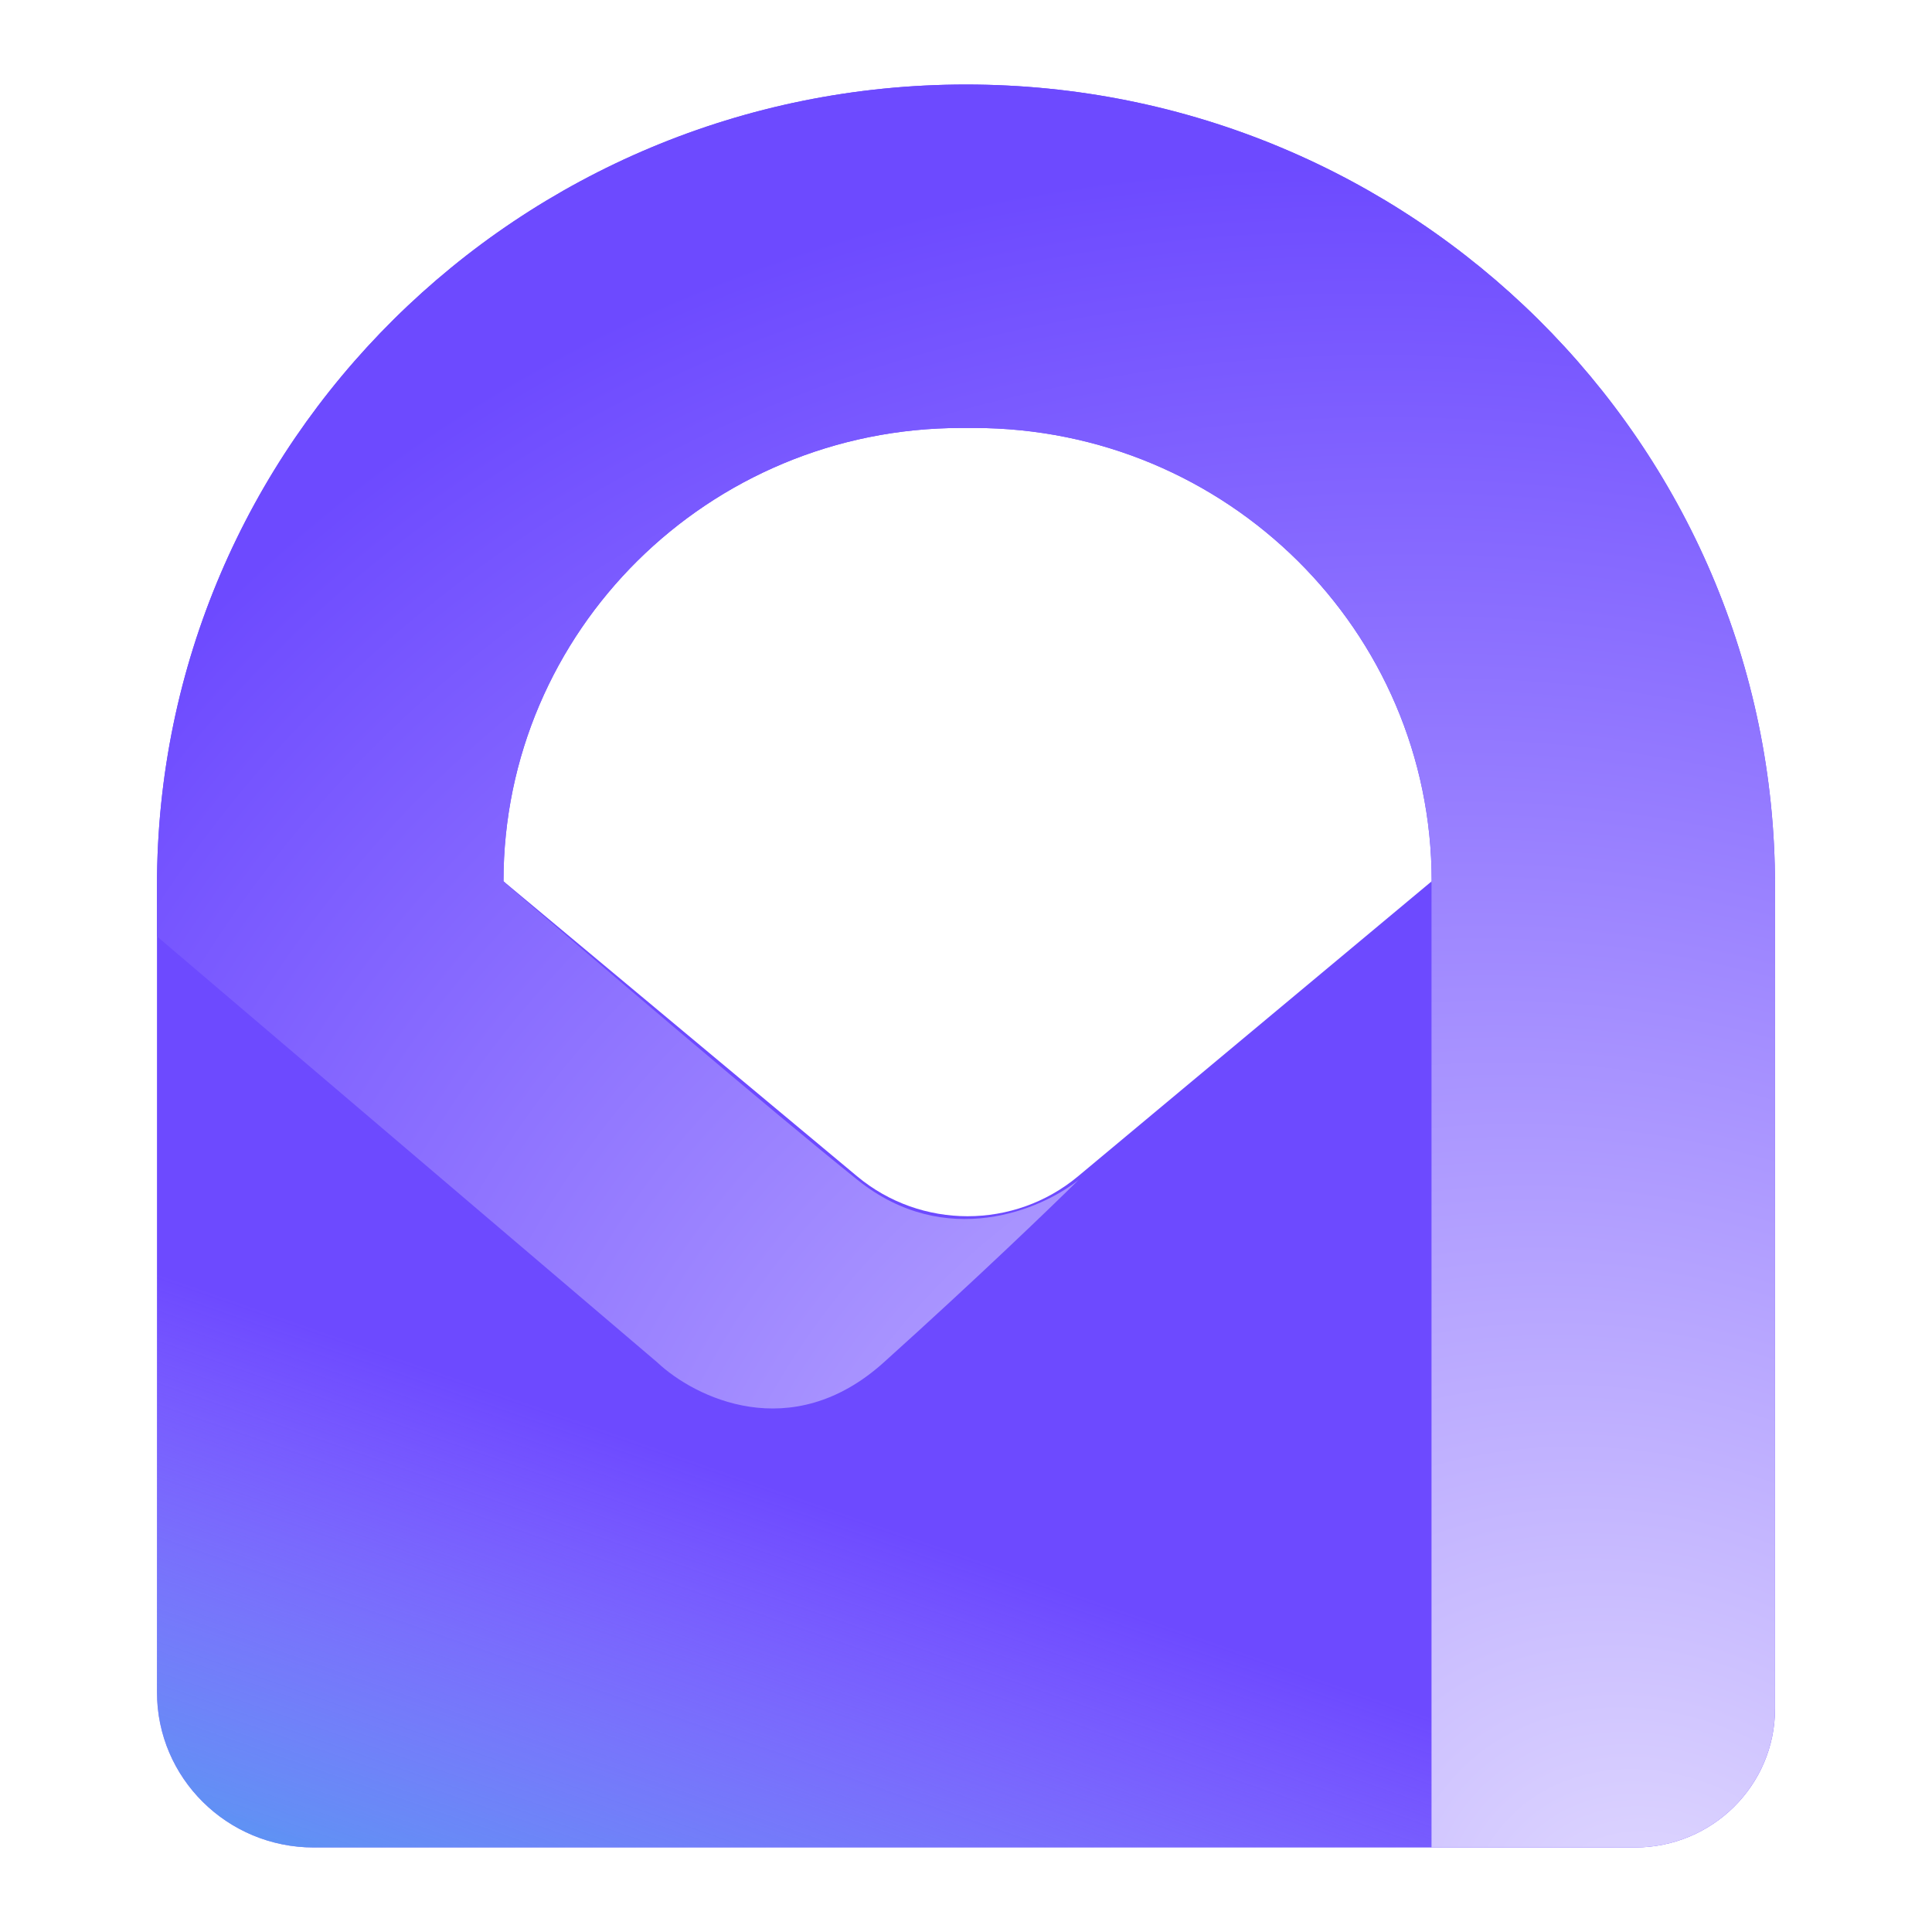 <?xml version="1.0" encoding="UTF-8" standalone="no"?>
<!DOCTYPE svg PUBLIC "-//W3C//DTD SVG 1.1//EN" "http://www.w3.org/Graphics/SVG/1.1/DTD/svg11.dtd">
<svg width="100%" height="100%" viewBox="0 0 128 128" version="1.1" xmlns="http://www.w3.org/2000/svg" xmlns:xlink="http://www.w3.org/1999/xlink" xml:space="preserve" xmlns:serif="http://www.serif.com/" style="fill-rule:evenodd;clip-rule:evenodd;stroke-linejoin:round;stroke-miterlimit:2;">
    <g transform="matrix(1.6,0,0,1.6,9.6,5.6)">
        <path d="M34,0C15.497,0 0.5,14.852 0.5,33.176L0.5,66.572C0.5,70.122 3.406,73 6.991,73L61.702,73C64.903,73 67.5,70.428 67.5,67.258L67.5,33.176C67.5,14.855 52.503,0 34,0ZM53.283,32.992L38.641,45.207C35.998,47.413 32.133,47.413 29.49,45.207L14.848,32.992C14.848,22.625 23.334,14.221 33.802,14.221L34.329,14.221C44.796,14.221 53.283,22.625 53.283,32.992Z" style="fill:rgb(109,74,255);fill-rule:nonzero;"/>
        <path d="M34,0C15.497,0 0.5,14.852 0.5,33.176L0.5,66.572C0.5,70.122 3.406,73 6.991,73L61.702,73C64.903,73 67.5,70.428 67.5,67.258L67.5,33.176C67.5,14.855 52.503,0 34,0ZM53.283,32.992L38.641,45.207C35.998,47.413 32.133,47.413 29.49,45.207L14.848,32.992C14.848,22.625 23.334,14.221 33.802,14.221L34.329,14.221C44.796,14.221 53.283,22.625 53.283,32.992Z" style="fill:url(#_Linear1);fill-rule:nonzero;"/>
        <path d="M38.664,45.355C37.138,46.579 33.168,48.292 29.504,45.355C25.841,42.418 18.237,35.924 14.893,33.045L14.911,33.045L14.848,32.992C14.848,22.625 23.334,14.221 33.802,14.221L34.329,14.221C44.796,14.221 53.283,22.625 53.283,32.992L53.219,33.045L53.276,33.045L53.276,73L61.702,73C64.903,73 67.5,70.428 67.5,67.258L67.5,33.176C67.5,14.855 52.503,0 34,0C15.497,0 0.5,14.852 0.5,33.176L0.5,35.274L21.217,52.914C22.744,54.354 26.757,56.37 30.595,52.914C34.433,49.459 37.574,46.435 38.664,45.355Z" style="fill:url(#_Radial2);fill-rule:nonzero;"/>
    </g>
    <defs>
        <linearGradient id="_Linear1" x1="0" y1="0" x2="1" y2="0" gradientUnits="userSpaceOnUse" gradientTransform="matrix(9.86,-28.137,28.137,9.86,2.899,81.423)"><stop offset="0" style="stop-color:rgb(40,176,232);stop-opacity:1"/><stop offset="1" style="stop-color:rgb(197,183,255);stop-opacity:0"/></linearGradient>
        <radialGradient id="_Radial2" cx="0" cy="0" r="1" gradientUnits="userSpaceOnUse" gradientTransform="matrix(-63.05,-56.154,45.863,-51.495,63.55,79.047)"><stop offset="0" style="stop-color:rgb(226,219,255);stop-opacity:1"/><stop offset="1" style="stop-color:rgb(109,74,255);stop-opacity:1"/></radialGradient>
    </defs>
</svg>
